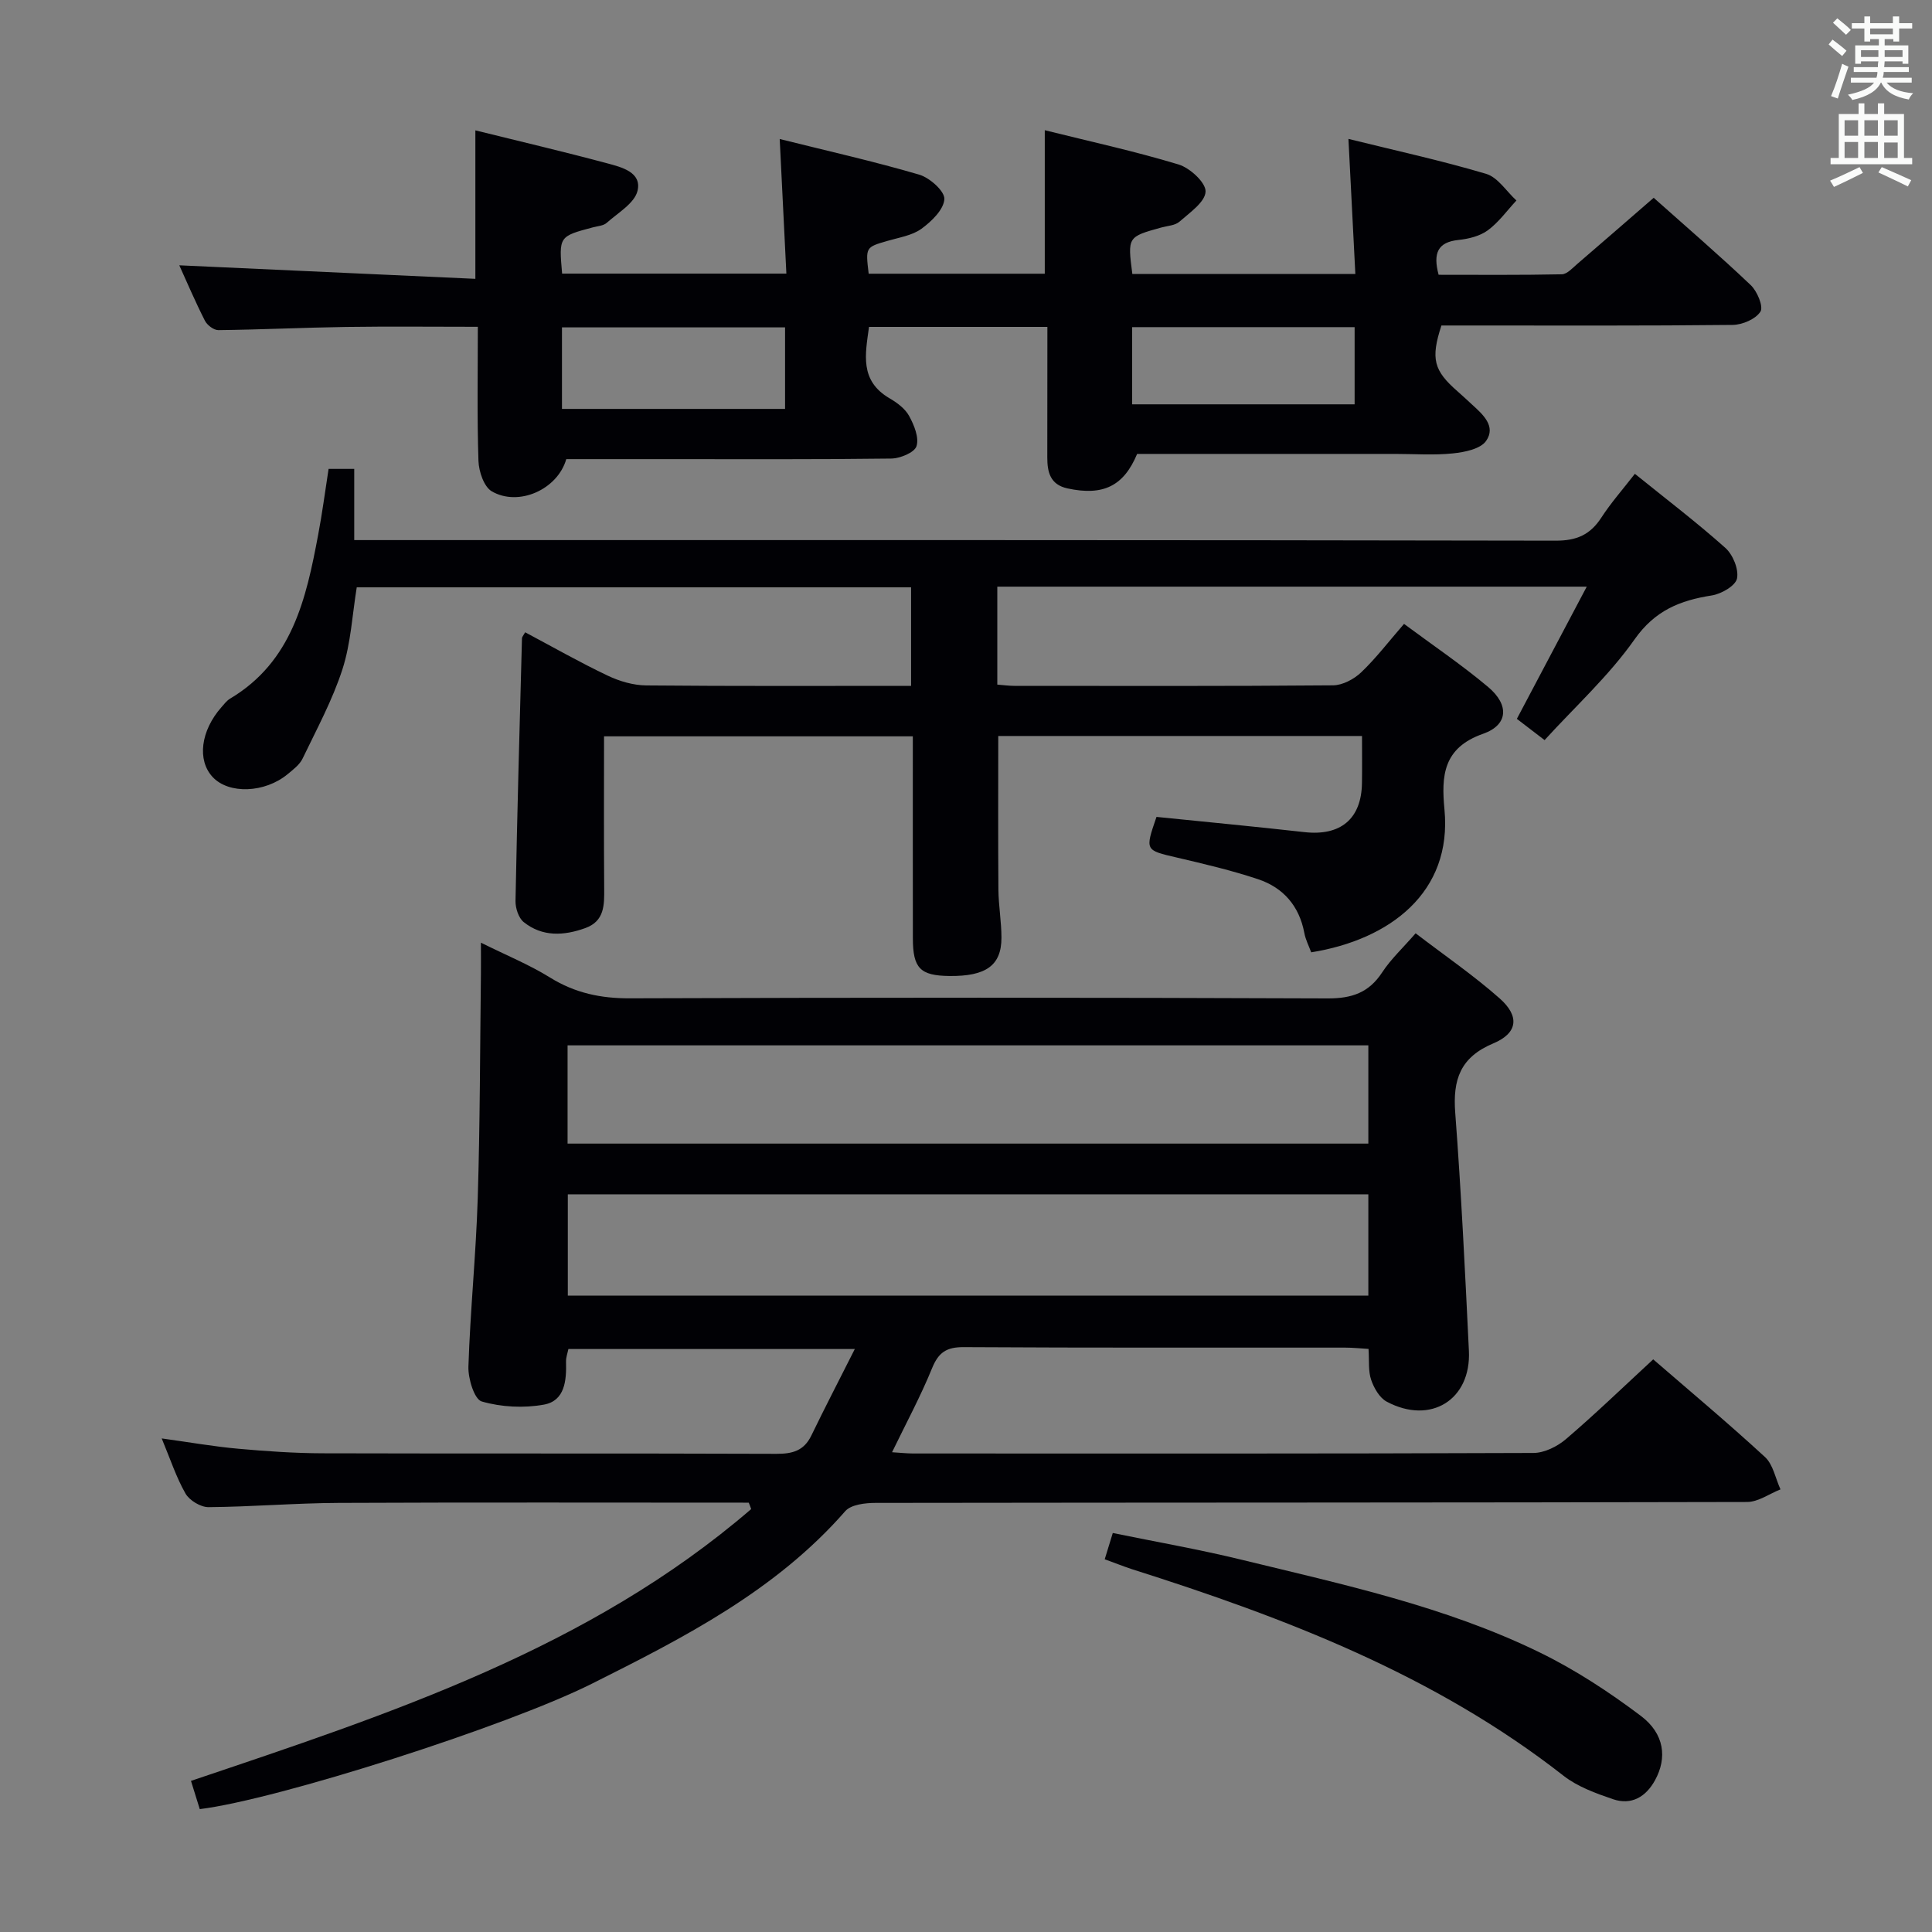 <svg enable-background="new 0 0 400 400" viewBox="0 0 400 400" xmlns="http://www.w3.org/2000/svg"><rect x="0" y="0" width="400" height="400" fill="#808080" stroke="none"/><g fill="#010105"><path d="m155.02 311.11c-28.31 0-56.61-.08-84.92.05-8.98.04-17.95.81-26.93.88-1.62.01-3.94-1.39-4.76-2.81-1.93-3.38-3.16-7.17-4.93-11.42 5.8.8 10.83 1.69 15.89 2.14 5.79.52 11.61.92 17.41.94 31.32.09 62.65-.01 93.97.11 3.33.01 5.7-.63 7.23-3.79 2.79-5.76 5.74-11.45 9-17.91-20.52 0-39.75 0-59.3 0-.16.79-.51 1.71-.49 2.63.11 3.86-.22 8.09-4.57 8.88-4.17.76-8.83.52-12.88-.65-1.54-.45-2.84-4.74-2.76-7.23.38-11.63 1.57-23.23 1.93-34.85.48-15.47.47-30.95.66-46.43.02-1.81 0-3.61 0-6.48 5.31 2.64 10.05 4.57 14.33 7.23 5.16 3.2 10.49 4.32 16.54 4.29 48.15-.17 96.31-.17 144.46.02 4.99.02 8.52-1.19 11.27-5.4 1.79-2.73 4.26-5.02 6.92-8.08 5.94 4.55 11.97 8.68 17.4 13.48 4.17 3.68 3.77 7.18-1.31 9.31-6.87 2.88-8.41 7.51-7.89 14.37 1.24 16.41 2.04 32.85 2.83 49.28.49 10.15-7.94 15.37-17.01 10.53-1.49-.79-2.65-2.82-3.23-4.53-.62-1.81-.38-3.92-.54-6.39-1.67-.1-3.25-.27-4.83-.27-26.33-.02-52.65.06-78.98-.1-3.55-.02-5.21 1.07-6.55 4.35-2.36 5.8-5.35 11.34-8.29 17.41 1.54.09 2.94.25 4.33.26 42.82.01 85.64.06 128.46-.11 2.28-.01 4.95-1.34 6.74-2.87 6.06-5.18 11.8-10.73 18.06-16.51 7.19 6.23 15.34 13.04 23.14 20.22 1.69 1.56 2.17 4.43 3.21 6.7-2.3.91-4.6 2.6-6.91 2.61-60.15.15-120.3.1-180.45.19-2.13 0-5.07.34-6.27 1.71-14.41 16.48-33.38 26.17-52.45 35.72-17.62 8.83-65.15 24.01-81.19 25.97-.56-1.79-1.14-3.65-1.82-5.85 41.25-13.9 82.44-27.38 115.98-56.27-.15-.46-.32-.9-.5-1.33zm128.28-63.84c-55.51 0-110.55 0-165.74 0v20.98h165.74c0-7.09 0-13.83 0-20.98zm0-30.84c-55.54 0-110.71 0-165.79 0v20.34h165.79c0-6.82 0-13.41 0-20.34z"/><path d="m68.03 97.08h5.31v14.74h6.28c80.82 0 161.65-.04 242.47.12 4.38.01 7.16-1.25 9.46-4.79 1.98-3.05 4.41-5.8 6.93-9.05 6.46 5.21 12.8 10.04 18.73 15.33 1.57 1.4 2.81 4.43 2.42 6.34-.31 1.51-3.25 3.2-5.22 3.51-6.58 1.03-11.77 3.1-16 9.11-5.33 7.57-12.34 13.95-18.62 20.84-2.87-2.2-4.3-3.29-5.74-4.4 4.78-9.04 9.46-17.9 14.47-27.37-41.3 0-81.52 0-122.04 0v20.28c1.29.1 2.41.26 3.53.26 22 .01 44 .08 65.99-.11 1.98-.02 4.34-1.28 5.83-2.7 3.09-2.95 5.71-6.4 8.86-10.02 6.06 4.5 11.99 8.5 17.43 13.08 4.38 3.69 4.16 7.84-1.08 9.68-8.29 2.91-8.64 8.74-7.98 15.64 1.65 17.21-11.33 26.99-27.59 29.6-.47-1.29-1.16-2.6-1.42-4-1.05-5.6-4.36-9.4-9.58-11.14-5.49-1.83-11.15-3.16-16.8-4.48-6.61-1.54-6.63-1.43-4.23-8.42 10.19 1.04 20.41 2 30.6 3.15 7.5.85 11.84-2.72 11.94-10.18.05-3.14.01-6.27.01-9.72-25.28 0-50.19 0-75.31 0 0 10.64-.05 21.23.03 31.81.03 3.32.63 6.64.63 9.96 0 5.74-3.21 8-10.77 7.92-6.05-.07-7.56-1.59-7.57-7.78-.02-13.82-.01-27.64-.01-41.84-21.29 0-42.32 0-63.93 0 0 10.56-.05 21 .03 31.45.03 3.46.09 6.81-3.91 8.25-4.43 1.6-8.89 1.85-12.75-1.24-1.07-.86-1.72-2.89-1.7-4.37.35-18.14.85-36.28 1.34-54.41.01-.26.27-.52.66-1.22 5.68 3.02 11.28 6.21 17.08 8.97 2.45 1.17 5.32 2.01 8.01 2.03 18.15.17 36.3.09 54.81.09 0-6.82 0-13.39 0-20.4-38.08 0-76.28 0-114.77 0-.92 5.63-1.21 11.53-2.96 16.96-2.06 6.38-5.32 12.39-8.24 18.47-.61 1.28-1.93 2.28-3.08 3.23-4.76 3.95-12.22 4.2-15.56.61-3.24-3.49-2.48-9.58 1.84-14.47.55-.62 1.08-1.34 1.77-1.75 12.87-7.66 15.76-20.69 18.24-33.92.84-4.41 1.42-8.86 2.16-13.65z"/><path d="m216.85 67.68c-12.64 0-24.58 0-36.93 0-.76 5.63-2.01 11.14 4.28 14.8 1.55.9 3.21 2.14 4.03 3.65 1.03 1.88 2.09 4.48 1.52 6.25-.42 1.32-3.4 2.54-5.25 2.56-15.66.2-31.33.12-46.99.12-6.8 0-13.6 0-20.27 0-1.81 6.3-9.89 9.89-15.43 6.66-1.62-.95-2.67-4.1-2.75-6.28-.3-9.12-.13-18.26-.13-27.78-9.38 0-18.33-.1-27.27.03-8.82.13-17.64.56-26.45.66-.95.01-2.33-1.04-2.79-1.96-2.02-3.98-3.77-8.09-5.3-11.46 20.31.93 40.73 1.86 61.3 2.8 0-10.87 0-20.59 0-30.74 9.05 2.24 18.23 4.39 27.32 6.83 2.95.79 7.19 1.84 6.25 5.7-.63 2.58-4.05 4.54-6.38 6.62-.67.6-1.85.67-2.81.92-7.1 1.88-7.1 1.88-6.42 9.59h46.43c-.45-9.05-.89-18.08-1.38-27.87 9.81 2.45 19.44 4.61 28.89 7.38 2.17.64 5.29 3.42 5.2 5.06-.12 2.17-2.66 4.63-4.75 6.15-1.92 1.39-4.59 1.79-6.98 2.49-4.59 1.33-4.6 1.29-3.94 6.81h36.46c0-9.7 0-19.42 0-29.71 9.21 2.29 18.56 4.33 27.69 7.09 2.36.71 5.68 3.76 5.6 5.62-.09 2.17-3.28 4.35-5.4 6.22-.9.8-2.47.86-3.75 1.21-7.01 1.94-7.01 1.94-6.01 9.63h46.17c-.47-9.21-.93-18.23-1.43-27.97 9.71 2.4 19.21 4.47 28.5 7.23 2.43.72 4.2 3.62 6.28 5.52-1.95 2.09-3.66 4.51-5.92 6.17-1.64 1.21-3.98 1.78-6.08 2-4.28.45-5.31 2.71-4.11 7.21 8.35 0 16.93.08 25.51-.1 1.09-.02 2.23-1.32 3.22-2.16 5.17-4.43 10.3-8.92 15.8-13.68 6.83 6.09 13.61 11.92 20.09 18.08 1.34 1.27 2.67 4.45 2.01 5.49-.98 1.54-3.72 2.72-5.72 2.75-18.16.2-36.33.12-54.49.12-1.98 0-3.97 0-5.84 0-2.25 6.9-1.61 9.33 3.38 13.67 1 .87 1.97 1.79 2.95 2.69 2.27 2.06 5.03 4.52 2.92 7.54-1.17 1.67-4.44 2.33-6.86 2.58-3.96.41-7.99.11-11.99.11-17.83 0-35.65 0-53.4 0-2.79 6.69-7.07 8.73-14.42 7.14-3.59-.78-4.18-3.39-4.18-6.4 0-8.81.02-17.63.02-27.04zm-100.5.1v16.88h46.19c0-5.68 0-11.09 0-16.88-15.33 0-30.54 0-46.19 0zm164.11 15.93c0-5.67 0-10.73 0-15.98-15.61 0-30.86 0-46.06 0v15.98z"/><path d="m228.72 322.83c.58-1.9 1.01-3.29 1.67-5.44 8.95 1.84 17.88 3.39 26.68 5.54 20.93 5.1 42.1 9.64 61.61 19.14 7.4 3.6 14.43 8.21 21.02 13.17 4.93 3.71 5.49 8.72 2.96 13.33-1.89 3.45-4.88 5.23-8.69 3.94-3.57-1.22-7.34-2.58-10.26-4.86-26.65-20.86-57.58-32.69-89.36-42.77-1.71-.56-3.39-1.24-5.63-2.05z"/></g><path d="m378.6 9.2.8-1c.9.7 1.9 1.4 2.9 2.3l-.9 1.1c-1.1-.9-2-1.7-2.8-2.4zm.5 10.7c.9-2.1 1.6-4.3 2.3-6.7.4.2.8.4 1.3.6-.7 2.1-1.5 4.3-2.2 6.6zm.4-15.2.9-.9c1 .8 2 1.6 2.8 2.4l-1 1c-1-.9-1.9-1.8-2.7-2.5zm12.5-1.3h1.2v1.4h2.7v1.1h-2.7v2.7h-1.2v-.5h-1.8v1.3h4.9v3.8h-1.2v-.5h-3.7c0 .4-.1.9-.1 1.2h5.1v1h-5.2c0 .5-.1.9-.2 1.2h6v1h-5.2c1.1 1.3 2.9 2 5.5 2.2-.4.4-.7.8-.9 1.3-2.9-.5-4.8-1.6-5.7-3.5h-.1c-.8 1.7-2.7 2.9-5.9 3.6-.2-.4-.6-.8-.9-1.1 2.8-.6 4.6-1.4 5.4-2.5h-4.8v-1h5.3c.1-.3.2-.7.2-1.2h-4.9v-1h5c0-.4 0-.8.1-1.2h-3.6v.5h-1.2v-3.8h4.9v-1.3h-1.8v.5h-1.2v-2.7h-2.6v-1.1h2.6v-1.4h1.2v1.4h4.7v-1.4zm-6.7 8.4h3.6c0-.4 0-.9 0-1.4h-3.6zm1.9-4.7h4.7v-1.2h-4.7zm6.7 3.3h-3.7v1.4h3.7z" fill="#fafbfa"/><path d="m384.7 21.4h1.3v2.2h2.8v-2.2h1.3v2.2h4.1v9.1h1.7v1.3h-16.9v-1.3h1.7v-9.1h4.1v-2.2zm.3 13.2.7 1.2c-1.8.9-3.8 1.9-6 2.9-.2-.4-.5-.8-.8-1.3 2.4-1 4.4-2 6.1-2.8zm-3.1-6.5h2.8v-3.2h-2.8zm0 4.6h2.8v-3.3h-2.8zm4.1-4.6h2.8v-3.2h-2.8zm0 4.6h2.8v-3.3h-2.8zm3.6 1.9c2.1.9 4.1 1.8 6.1 2.7l-.7 1.3c-2.2-1.1-4.2-2-6.1-2.9zm3.3-9.7h-2.8v3.2h2.8zm-2.8 7.8h2.8v-3.2h-2.8z" fill="#fafbfa"/></svg>